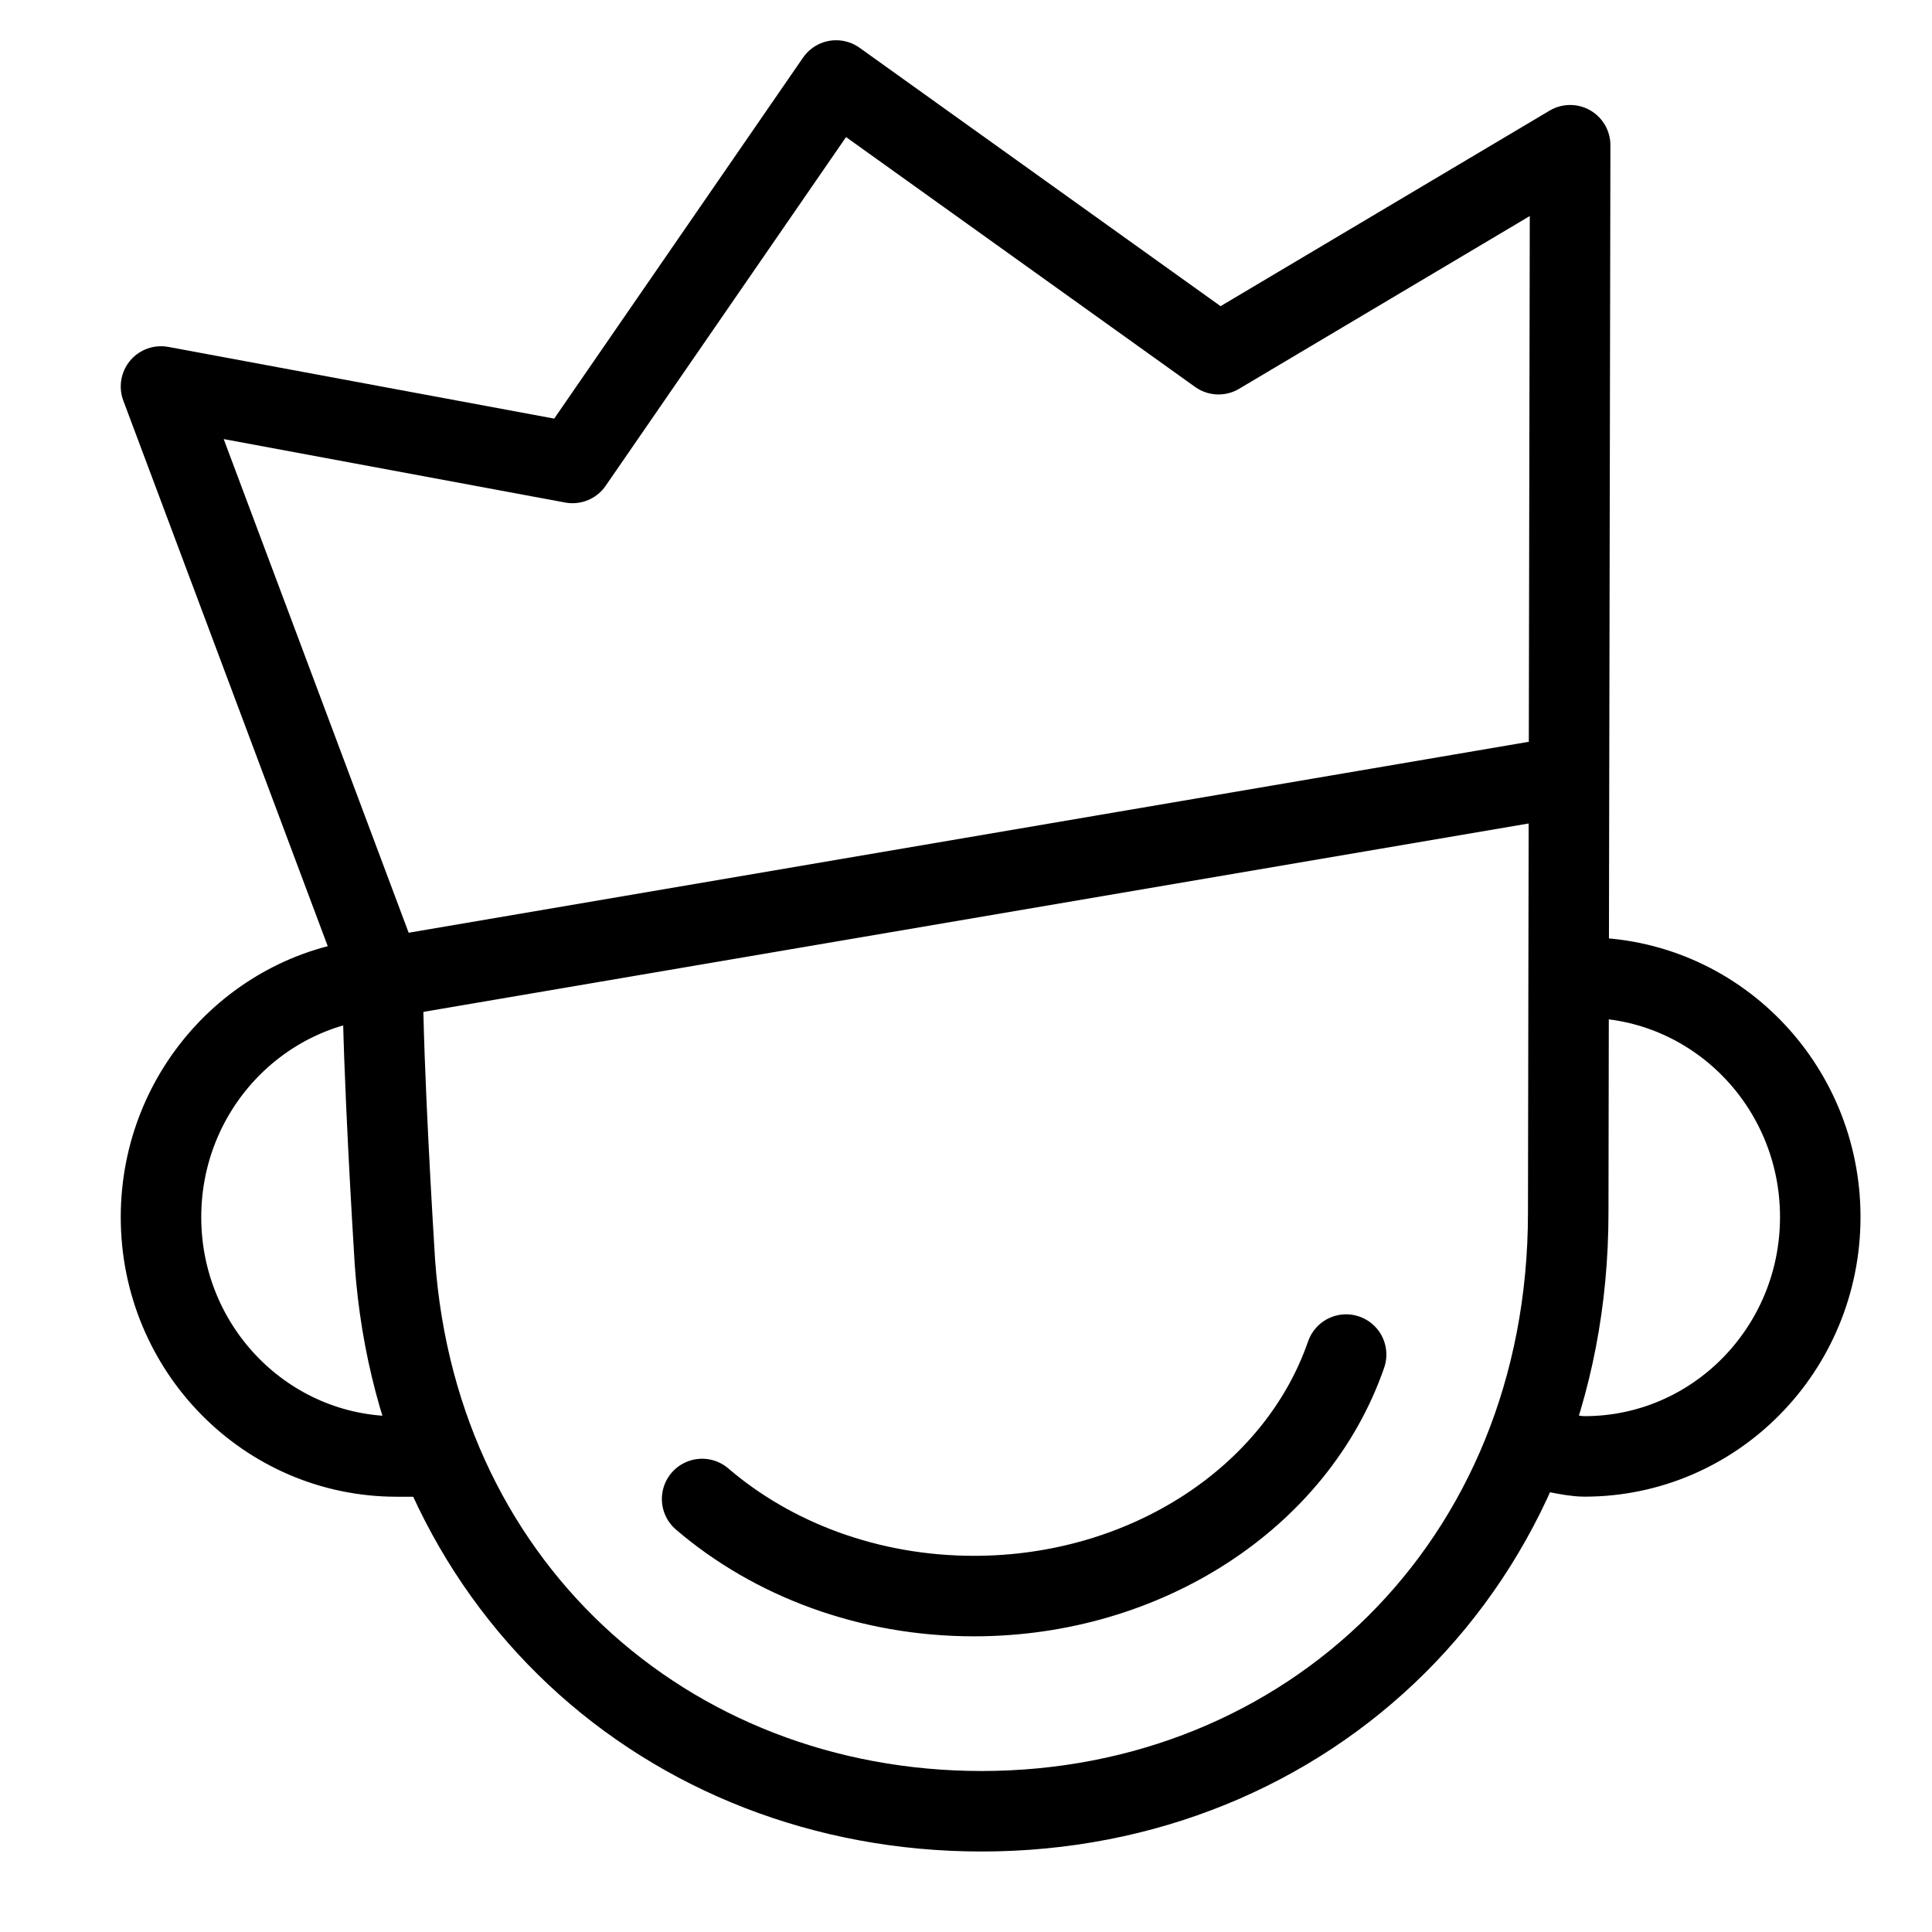 <svg  viewBox="0 0 24 24" fill="none" xmlns="http://www.w3.org/2000/svg">
    <path stroke="currentColor" stroke-linecap="round" stroke-linejoin="round"   d="M18.98 17.966c.178.035.516.126.704.126 1.617 0 2.928-1.331 2.928-2.974 0-1.642-1.311-2.974-2.928-2.974l-.198.005m-14.732 0C3.218 12.242 2 13.535 2 15.12c0 1.642 1.31 2.973 2.928 2.973h.467m-.641-5.942L2 4.801l5.112.95L10.387 1l4.75 3.4 4.368-2.596-.019 10.345m-14.732 0c0 1.096.14 3.336.14 3.336.202 4.187 3.393 7.015 7.3 7.015 4.038 0 7.287-3.054 7.287-7.437l.005-2.914m-14.732 0L19.49 9.637M8.722 18.621c.879.753 2.075 1.206 3.378 1.206 2.128 0 4.005-1.219 4.622-3"/>
</svg>
